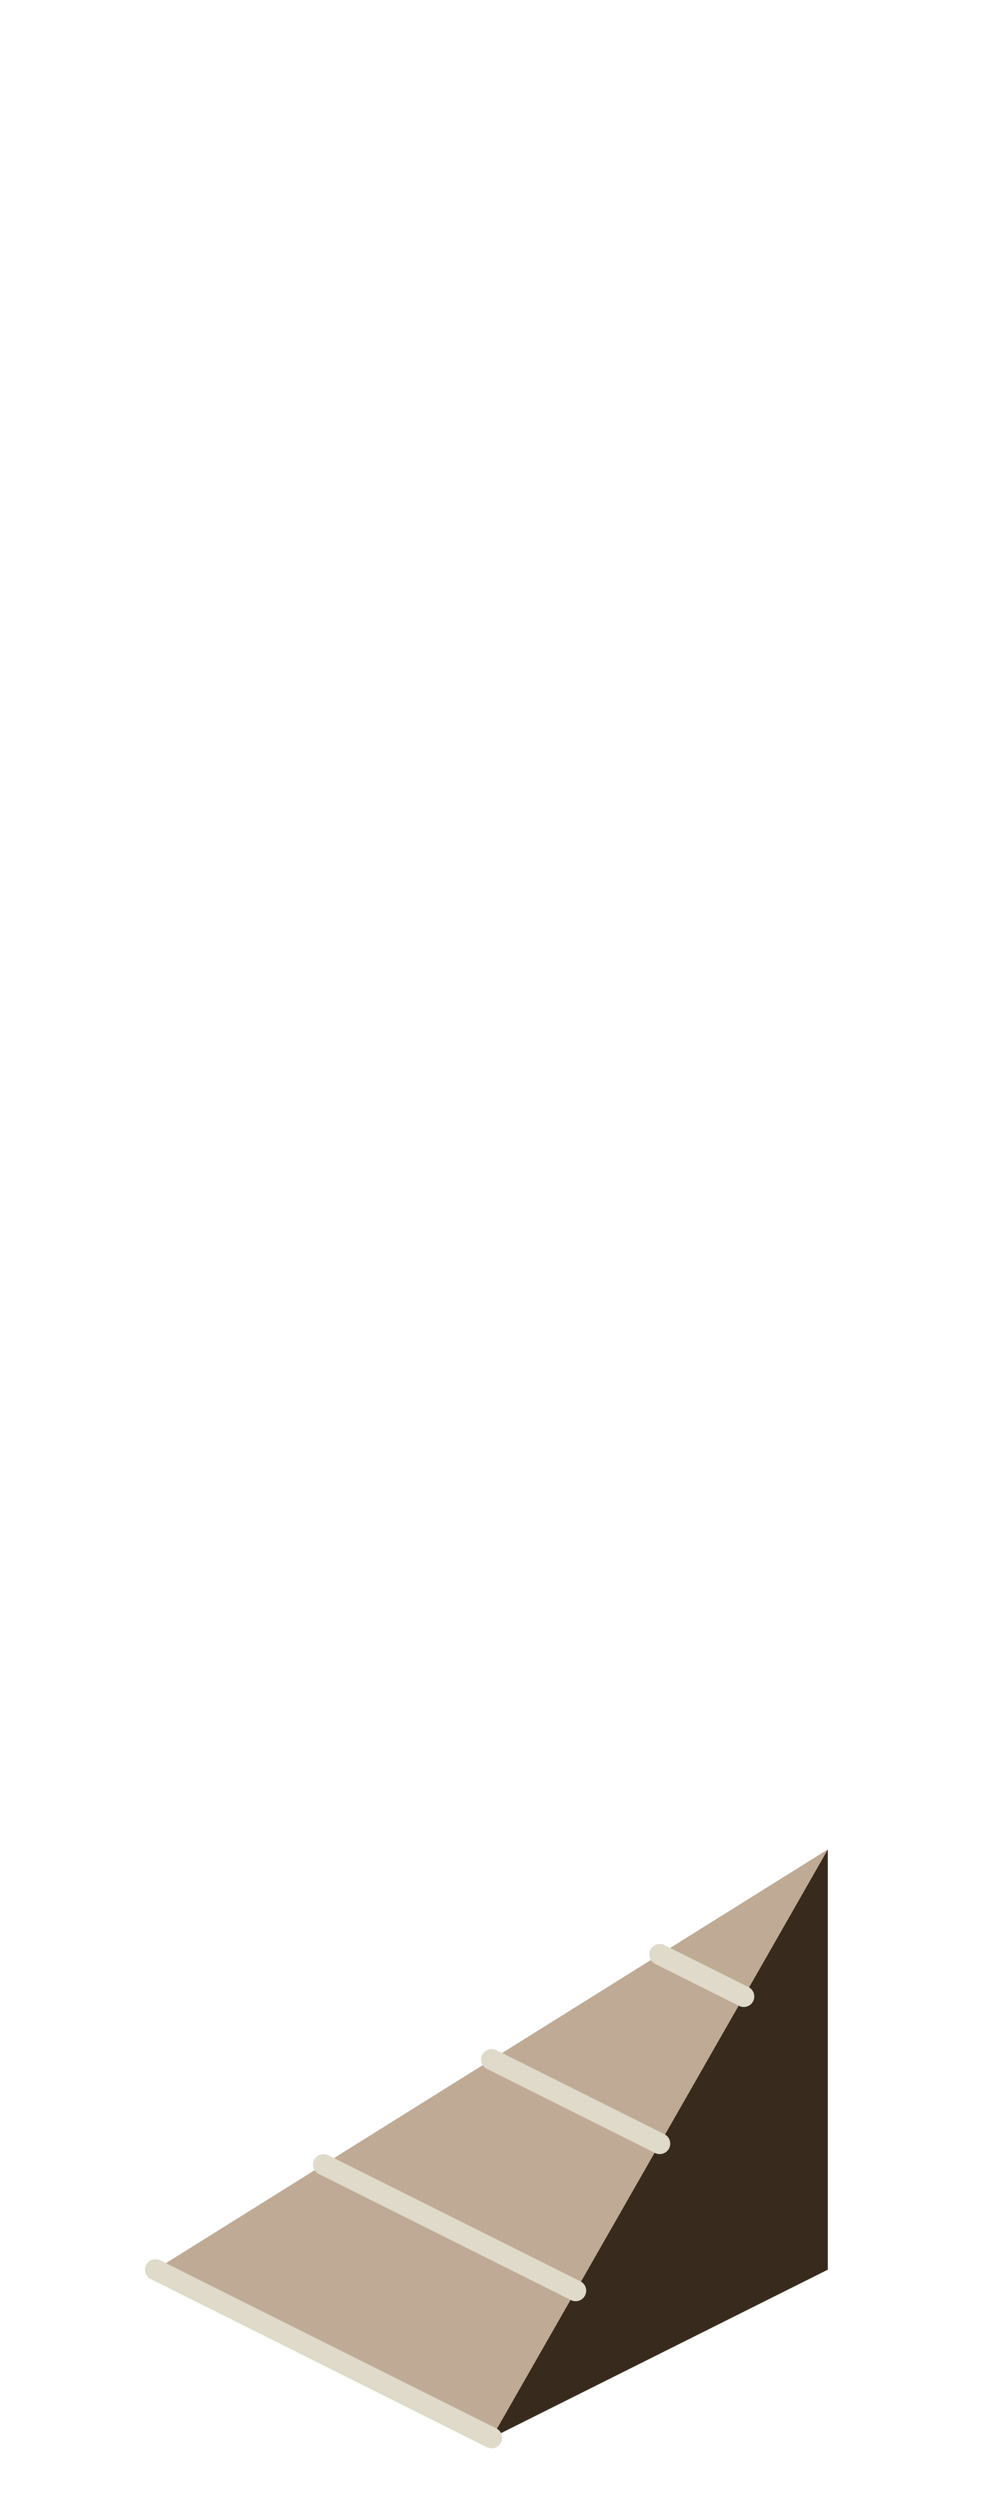 <?xml version="1.0" encoding="UTF-8" standalone="no"?>
<svg xmlns:ffdec="https://www.free-decompiler.com/flash" xmlns:xlink="http://www.w3.org/1999/xlink" ffdec:objectType="frame" height="118.95px" width="47.5px" xmlns="http://www.w3.org/2000/svg">
  <g transform="matrix(1.0, 0.0, 0.0, 1.0, 23.35, 95.7)">
    <use ffdec:characterId="255" height="28.5" transform="matrix(1.0, 0.0, 0.0, 1.0, -16.45, -7.7)" width="32.5" xlink:href="#shape0"/>
  </g>
  <defs>
    <g id="shape0" transform="matrix(1.0, 0.0, 0.0, 1.0, 16.45, 7.7)">
      <path d="M12.05 -0.7 L16.05 -7.7 16.05 12.3 0.05 20.3 4.05 13.3 8.05 6.3 12.05 -0.7" fill="#382b1d" fill-rule="evenodd" stroke="none"/>
      <path d="M12.05 -0.7 L8.05 -2.7 12.05 -0.7 8.05 6.3 0.05 2.3 8.05 6.3 4.05 13.3 0.05 20.3 -15.95 12.3 -7.95 7.3 0.05 2.3 8.05 -2.7 16.05 -7.7 12.05 -0.7 M-7.95 7.3 L4.05 13.3 -7.95 7.3" fill="#bfaa95" fill-rule="evenodd" stroke="none"/>
      <path d="M8.05 -2.7 L12.05 -0.7 M0.05 2.3 L8.05 6.3 M4.05 13.3 L-7.95 7.3 M-15.95 12.3 L0.05 20.3" fill="none" stroke="#dfdaca" stroke-linecap="round" stroke-linejoin="round" stroke-width="1.0"/>
    </g>
  </defs>
</svg>
